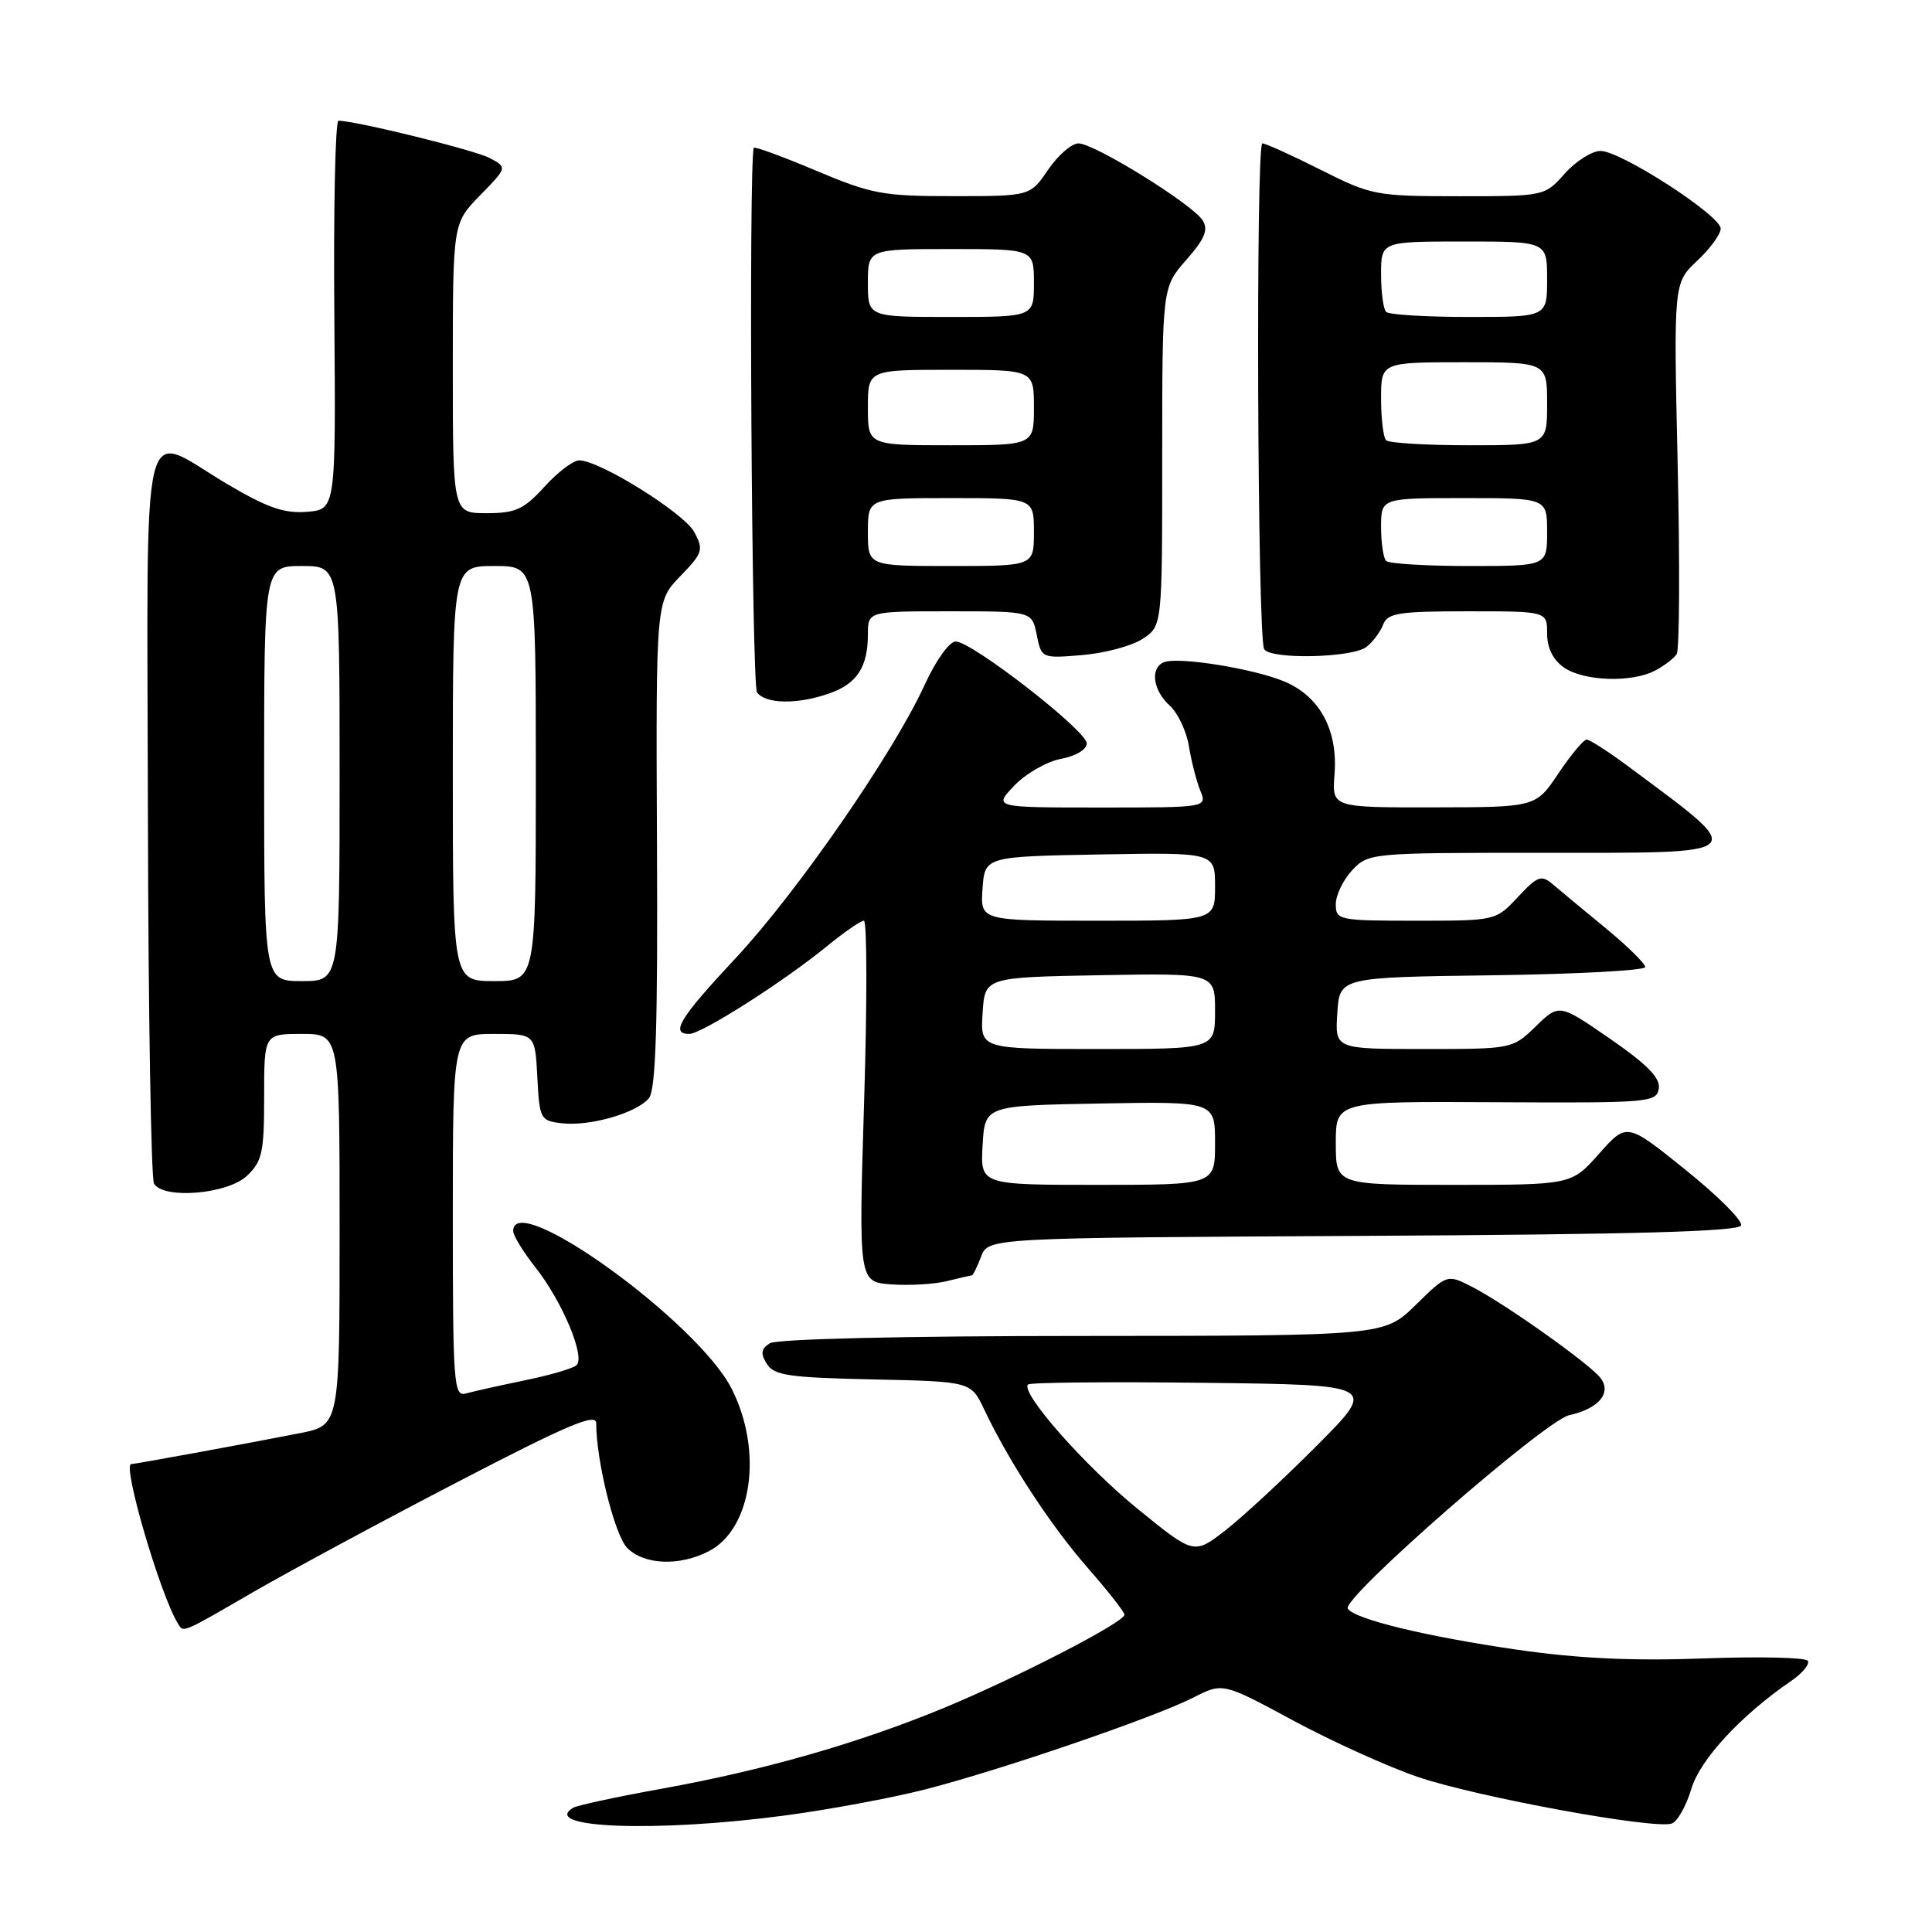 <?xml version="1.0" encoding="UTF-8" standalone="no"?>
<!DOCTYPE svg PUBLIC "-//W3C//DTD SVG 1.1//EN" "http://www.w3.org/Graphics/SVG/1.1/DTD/svg11.dtd" >
<svg xmlns="http://www.w3.org/2000/svg" xmlns:xlink="http://www.w3.org/1999/xlink" version="1.1" viewBox="0 0 256 256">
 <g >
 <path fill="currentColor"
d=" M 104.02 240.56 C 109.81 239.79 118.16 238.24 122.58 237.11 C 132.55 234.56 152.97 227.57 158.16 224.92 C 162.03 222.95 162.03 222.95 171.38 227.99 C 176.52 230.76 183.95 234.12 187.89 235.46 C 195.71 238.12 219.37 242.46 221.54 241.62 C 222.28 241.34 223.44 239.27 224.11 237.04 C 225.28 233.12 230.68 227.29 237.40 222.69 C 238.85 221.69 239.82 220.51 239.54 220.06 C 239.26 219.62 233.07 219.48 225.77 219.75 C 216.34 220.10 209.17 219.77 201.00 218.59 C 188.93 216.84 179.45 214.54 178.59 213.15 C 177.75 211.78 204.73 188.22 207.95 187.51 C 211.91 186.64 213.65 184.49 212.00 182.50 C 210.34 180.50 199.36 172.73 195.13 170.55 C 191.76 168.82 191.76 168.82 187.59 172.91 C 183.42 177.00 183.42 177.00 143.46 177.02 C 119.78 177.02 102.89 177.42 102.00 177.99 C 100.84 178.73 100.75 179.35 101.61 180.72 C 102.56 182.25 104.52 182.54 115.69 182.78 C 128.66 183.06 128.66 183.06 130.42 186.78 C 133.69 193.68 139.21 202.13 144.12 207.74 C 146.80 210.80 149.00 213.60 149.00 213.96 C 149.00 214.96 134.55 222.40 124.90 226.38 C 113.63 231.02 101.17 234.58 87.75 237.00 C 81.77 238.08 76.45 239.22 75.92 239.55 C 71.54 242.26 87.06 242.82 104.02 240.56 Z  M 33.67 210.89 C 38.53 208.09 50.71 201.52 60.75 196.31 C 75.21 188.80 79.00 187.19 79.00 188.58 C 79.00 193.60 81.46 203.46 83.12 205.12 C 85.37 207.37 90.04 207.55 93.93 205.54 C 99.67 202.57 101.12 192.22 96.94 184.00 C 92.44 175.14 68.00 157.50 68.00 163.11 C 68.00 163.71 69.32 165.88 70.93 167.91 C 74.49 172.41 77.61 179.83 76.38 180.91 C 75.90 181.33 72.80 182.24 69.50 182.91 C 66.20 183.59 62.71 184.37 61.75 184.64 C 60.12 185.10 60.00 183.51 60.00 161.07 C 60.00 137.00 60.00 137.00 65.45 137.00 C 70.90 137.00 70.90 137.00 71.20 142.75 C 71.49 148.31 71.60 148.51 74.48 148.84 C 78.19 149.26 84.36 147.48 85.98 145.52 C 86.90 144.42 87.17 135.92 87.05 111.87 C 86.91 79.69 86.91 79.69 90.13 76.36 C 93.12 73.28 93.26 72.85 92.00 70.51 C 90.65 67.98 79.45 61.00 76.75 61.00 C 75.96 61.00 73.89 62.57 72.14 64.50 C 69.40 67.50 68.32 68.00 64.48 68.00 C 60.00 68.00 60.00 68.00 60.00 48.79 C 60.00 29.58 60.00 29.58 63.61 25.89 C 67.22 22.19 67.22 22.19 64.91 20.95 C 62.95 19.90 47.14 16.00 44.85 16.00 C 44.43 16.00 44.18 27.59 44.30 41.75 C 44.50 67.50 44.50 67.50 40.67 67.82 C 37.64 68.06 35.41 67.28 29.99 64.07 C 18.44 57.20 19.49 52.78 19.60 107.85 C 19.65 134.17 20.02 156.22 20.41 156.85 C 21.70 158.94 30.12 158.23 32.69 155.83 C 34.75 153.89 35.00 152.74 35.00 145.33 C 35.00 137.00 35.00 137.00 40.00 137.00 C 45.00 137.00 45.00 137.00 45.00 162.93 C 45.00 188.86 45.00 188.86 39.75 189.90 C 33.05 191.22 17.90 194.00 17.39 194.00 C 16.16 194.00 21.23 211.33 23.57 215.12 C 24.34 216.36 23.93 216.53 33.67 210.89 Z  M 128.77 169.00 C 128.92 169.00 129.48 167.88 130.00 166.51 C 130.94 164.02 130.94 164.02 180.64 163.76 C 216.57 163.57 230.44 163.19 230.71 162.37 C 230.92 161.74 227.59 158.42 223.32 154.99 C 215.56 148.74 215.56 148.74 211.89 152.87 C 208.23 157.00 208.23 157.00 192.61 157.00 C 177.00 157.00 177.00 157.00 177.00 151.46 C 177.00 145.93 177.00 145.93 198.25 146.05 C 218.51 146.16 219.51 146.08 219.80 144.24 C 220.02 142.83 218.27 141.05 213.35 137.65 C 206.60 132.99 206.60 132.99 203.50 136.00 C 200.42 138.99 200.36 139.00 188.65 139.00 C 176.89 139.00 176.89 139.00 177.20 134.25 C 177.50 129.50 177.50 129.50 197.75 129.23 C 208.89 129.08 218.00 128.59 218.00 128.14 C 218.00 127.68 215.64 125.36 212.75 122.98 C 209.86 120.60 206.72 118.00 205.77 117.19 C 204.23 115.88 203.75 116.06 201.12 118.87 C 198.20 122.00 198.19 122.00 187.60 122.00 C 177.37 122.00 177.00 121.92 177.00 119.81 C 177.00 118.61 177.98 116.59 179.17 115.31 C 181.32 113.03 181.61 113.00 204.17 113.00 C 232.37 113.00 231.84 113.52 215.74 101.54 C 213.12 99.59 210.65 98.00 210.24 98.00 C 209.83 98.00 208.15 100.02 206.50 102.48 C 203.50 106.96 203.50 106.96 189.99 106.98 C 176.49 107.00 176.49 107.00 176.83 102.63 C 177.30 96.75 174.88 92.27 170.18 90.30 C 166.09 88.59 156.19 87.00 154.25 87.74 C 152.37 88.46 152.75 91.46 154.98 93.48 C 156.07 94.47 157.22 96.90 157.54 98.89 C 157.86 100.87 158.54 103.51 159.04 104.75 C 159.96 107.00 159.96 107.00 145.79 107.00 C 131.63 107.00 131.63 107.00 134.41 104.09 C 135.94 102.49 138.73 100.90 140.60 100.55 C 142.56 100.18 144.00 99.31 144.00 98.50 C 144.00 96.83 128.78 85.00 126.63 85.00 C 125.80 85.00 124.00 87.51 122.52 90.75 C 118.38 99.80 105.58 118.30 97.43 127.01 C 90.05 134.91 88.77 137.00 91.34 137.00 C 92.97 137.00 103.91 130.02 109.60 125.36 C 111.86 123.51 114.05 122.00 114.47 122.00 C 114.89 122.00 114.91 132.77 114.50 145.94 C 113.77 169.87 113.77 169.87 118.13 170.19 C 120.54 170.36 123.85 170.16 125.49 169.75 C 127.14 169.34 128.61 169.00 128.77 169.00 Z  M 109.87 91.89 C 113.54 90.62 115.00 88.39 115.00 84.07 C 115.00 81.00 115.00 81.00 125.88 81.00 C 136.75 81.00 136.75 81.00 137.37 84.12 C 138.00 87.23 138.02 87.25 143.41 86.80 C 146.38 86.55 149.98 85.59 151.41 84.65 C 154.00 82.95 154.00 82.95 154.00 60.51 C 154.00 38.07 154.00 38.07 157.19 34.44 C 159.66 31.62 160.14 30.45 159.35 29.19 C 158.00 27.05 145.01 19.00 142.90 19.00 C 142.00 19.00 140.19 20.57 138.88 22.49 C 136.50 25.99 136.50 25.99 126.33 25.99 C 117.00 26.00 115.49 25.72 108.08 22.59 C 103.64 20.72 99.94 19.37 99.88 19.59 C 99.18 21.84 99.60 90.80 100.31 91.75 C 101.47 93.30 105.67 93.36 109.87 91.89 Z  M 219.32 88.85 C 220.52 88.22 221.80 87.24 222.17 86.67 C 222.54 86.11 222.60 74.81 222.30 61.57 C 221.76 37.50 221.76 37.50 224.88 34.56 C 226.60 32.95 228.00 31.03 228.00 30.29 C 228.00 28.56 214.77 20.00 212.08 20.00 C 210.95 20.00 208.81 21.35 207.34 23.00 C 204.67 26.00 204.67 26.00 193.31 26.00 C 182.32 26.00 181.73 25.89 175.00 22.50 C 171.18 20.58 167.70 19.00 167.27 19.00 C 166.38 19.00 166.61 84.56 167.51 86.02 C 168.38 87.42 179.20 87.17 181.06 85.72 C 181.92 85.05 182.92 83.71 183.28 82.75 C 183.85 81.24 185.36 81.00 194.47 81.00 C 205.00 81.00 205.00 81.00 205.00 83.94 C 205.00 85.85 205.78 87.43 207.22 88.44 C 209.83 90.27 216.21 90.49 219.32 88.85 Z  M 150.80 199.98 C 143.79 194.30 135.16 184.51 136.22 183.45 C 136.49 183.18 147.01 183.08 159.60 183.23 C 182.50 183.50 182.50 183.50 174.50 191.54 C 170.10 195.96 164.64 201.02 162.36 202.79 C 158.21 206.00 158.21 206.00 150.80 199.98 Z  M 35.00 102.50 C 35.00 75.00 35.00 75.00 40.00 75.00 C 45.00 75.00 45.00 75.00 45.00 102.50 C 45.00 130.00 45.00 130.00 40.00 130.00 C 35.00 130.00 35.00 130.00 35.00 102.50 Z  M 60.00 102.50 C 60.00 75.00 60.00 75.00 65.50 75.00 C 71.00 75.00 71.00 75.00 71.00 102.50 C 71.00 130.00 71.00 130.00 65.50 130.00 C 60.00 130.00 60.00 130.00 60.00 102.50 Z  M 130.20 151.75 C 130.50 146.50 130.50 146.50 145.75 146.22 C 161.00 145.95 161.00 145.95 161.00 151.47 C 161.00 157.00 161.00 157.00 145.45 157.00 C 129.90 157.00 129.90 157.00 130.20 151.75 Z  M 130.20 134.25 C 130.50 129.50 130.50 129.50 145.75 129.22 C 161.00 128.95 161.00 128.95 161.00 133.97 C 161.00 139.00 161.00 139.00 145.45 139.00 C 129.89 139.00 129.89 139.00 130.20 134.25 Z  M 130.19 117.75 C 130.50 113.50 130.50 113.50 145.75 113.22 C 161.00 112.95 161.00 112.95 161.00 117.47 C 161.00 122.00 161.00 122.00 145.44 122.00 C 129.89 122.00 129.89 122.00 130.19 117.75 Z  M 115.00 70.50 C 115.00 66.00 115.00 66.00 126.00 66.00 C 137.00 66.00 137.00 66.00 137.00 70.50 C 137.00 75.00 137.00 75.00 126.00 75.00 C 115.00 75.00 115.00 75.00 115.00 70.50 Z  M 115.00 54.00 C 115.00 49.00 115.00 49.00 126.00 49.00 C 137.00 49.00 137.00 49.00 137.00 54.00 C 137.00 59.00 137.00 59.00 126.00 59.00 C 115.00 59.00 115.00 59.00 115.00 54.00 Z  M 115.00 37.50 C 115.00 33.00 115.00 33.00 126.00 33.00 C 137.00 33.00 137.00 33.00 137.00 37.50 C 137.00 42.00 137.00 42.00 126.00 42.00 C 115.00 42.00 115.00 42.00 115.00 37.50 Z  M 183.67 74.33 C 183.30 73.97 183.00 71.94 183.00 69.83 C 183.00 66.00 183.00 66.00 194.00 66.00 C 205.00 66.00 205.00 66.00 205.00 70.50 C 205.00 75.00 205.00 75.00 194.67 75.00 C 188.98 75.00 184.03 74.70 183.67 74.33 Z  M 183.67 58.33 C 183.30 57.97 183.00 55.49 183.00 52.83 C 183.00 48.00 183.00 48.00 194.00 48.00 C 205.00 48.00 205.00 48.00 205.00 53.50 C 205.00 59.00 205.00 59.00 194.67 59.00 C 188.98 59.00 184.03 58.70 183.67 58.33 Z  M 183.67 41.33 C 183.30 40.97 183.00 38.72 183.00 36.33 C 183.00 32.00 183.00 32.00 194.00 32.00 C 205.00 32.00 205.00 32.00 205.00 37.00 C 205.00 42.00 205.00 42.00 194.67 42.00 C 188.98 42.00 184.03 41.70 183.67 41.33 Z "/>
</g>
</svg>